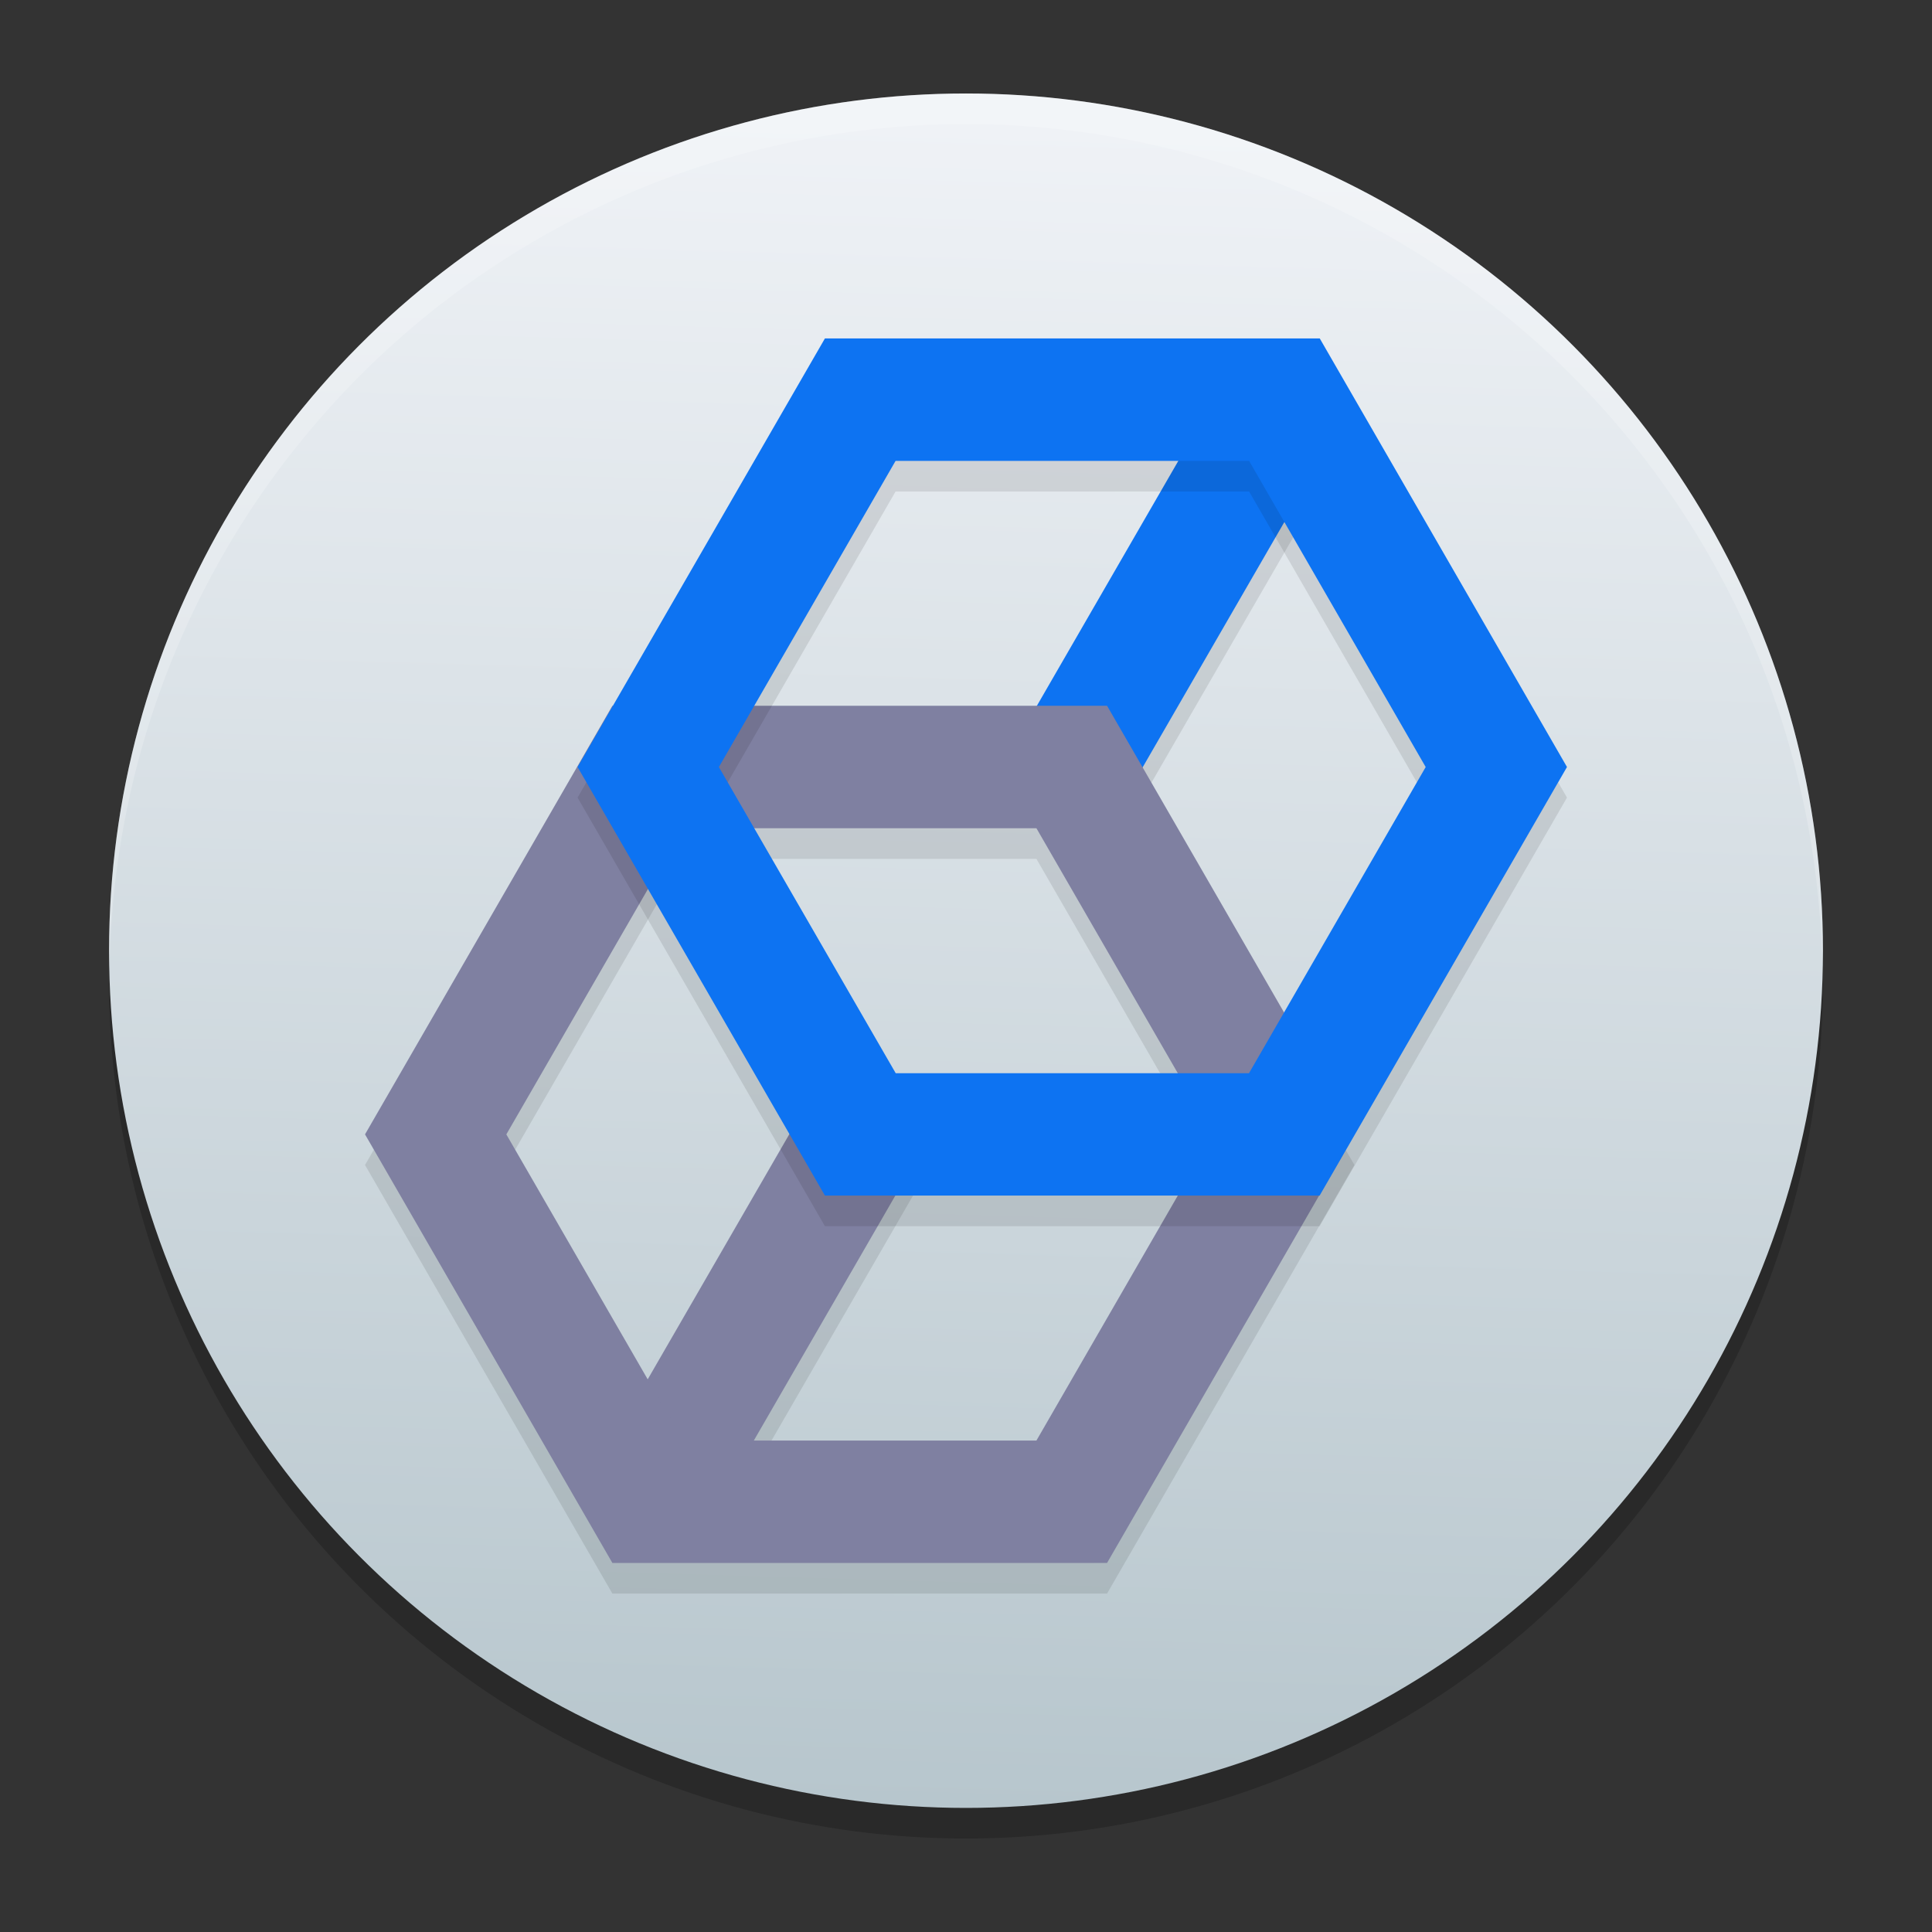 <?xml version="1.0" encoding="UTF-8" standalone="no"?>
<svg
   width="62"
   height="62"
   version="1.1"
   id="svg10"
   sodipodi:docname="1cedt.svg"
   inkscape:version="1.4 (e7c3feb100, 2024-10-09)"
   xmlns:inkscape="http://www.inkscape.org/namespaces/inkscape"
   xmlns:sodipodi="http://sodipodi.sourceforge.net/DTD/sodipodi-0.dtd"
   xmlns:xlink="http://www.w3.org/1999/xlink"
   xmlns="http://www.w3.org/2000/svg"
   xmlns:svg="http://www.w3.org/2000/svg">
  <rect width="100%" height="100%" fill="#333333" stroke="none"/>
  <defs
     id="defs10">
    <linearGradient
       id="linearGradient10"
       inkscape:collect="always">
      <stop
         style="stop-color:#b7c6cd;stop-opacity:1;"
         offset="0"
         id="stop10" />
      <stop
         style="stop-color:#eff2f6;stop-opacity:1;"
         offset="1"
         id="stop11" />
    </linearGradient>
    <linearGradient
       inkscape:collect="always"
       xlink:href="#linearGradient10"
       id="linearGradient11"
       x1="29.92"
       y1="58.972"
       x2="31.5"
       y2="4.982"
       gradientUnits="userSpaceOnUse" />
  </defs>
  <sodipodi:namedview
     id="namedview10"
     pagecolor="#ffffff"
     bordercolor="#000000"
     borderopacity="0.25"
     inkscape:showpageshadow="2"
     inkscape:pageopacity="0.0"
     inkscape:pagecheckerboard="0"
     inkscape:deskcolor="#d1d1d1"
     inkscape:zoom="11.6875"
     inkscape:cx="31.957219"
     inkscape:cy="32"
     inkscape:window-width="1920"
     inkscape:window-height="994"
     inkscape:window-x="0"
     inkscape:window-y="0"
     inkscape:window-maximized="1"
     inkscape:current-layer="svg10" />
  <g
     id="g10"
     transform="translate(-0.5,-1)">
    <ellipse
       style="opacity:0.2;stroke-width:0.982"
       cx="31.5"
       cy="32.491"
       id="circle1"
       rx="27.5"
       ry="27.509" />
    <ellipse
       style="fill:url(#linearGradient11);stroke-width:0.982"
       cx="31.5"
       cy="31.509"
       id="circle2"
       rx="27.5"
       ry="27.509" />
    <path
       style="opacity:0.1;stroke-width:0.982"
       d="m 39.91,14.008 -7.048,12.204 3.399,1.965 7.051,-12.204 z"
       id="path2" />
    <path
       style="opacity:0.1;stroke-width:0.982"
       d="m 26.578,37.085 -6.944,12.02 3.403,1.969 6.944,-12.02 z"
       id="path3" />
    <path
       style="fill:#7f80a1;stroke-width:0.982"
       d="m 26.578,36.103 -6.944,12.02 3.403,1.969 6.944,-12.02 z"
       id="path4" />
    <path
       style="fill:#0d73f2;stroke-width:0.982;fill-opacity:1"
       d="m 39.91,13.026 -7.048,12.204 3.399,1.965 7.051,-12.204 z"
       id="path5" />
    <path
       style="opacity:0.1;stroke-width:0.982"
       d="m 20.152,24.632 -7.938,13.754 7.938,13.754 H 36.027 L 43.965,38.386 36.027,24.632 Z m 2.267,3.93 h 11.341 l 5.67,9.825 -5.67,9.825 H 22.419 l -5.67,-9.825 z"
       id="path6" />
    <path
       style="fill:#7f80a1;stroke-width:0.982"
       d="m 20.152,23.649 -7.938,13.754 7.938,13.754 H 36.027 L 43.965,37.404 36.027,23.649 Z m 2.267,3.93 h 11.341 l 5.67,9.825 -5.67,9.825 H 22.419 l -5.67,-9.825 z"
       id="path7" />
    <path
       style="opacity:0.1;stroke-width:0.982"
       d="m 26.973,12.842 -7.938,13.754 7.938,13.754 h 15.875 l 7.938,-13.754 -7.934,-13.754 z m 2.267,3.93 h 11.345 l 5.667,9.825 -5.67,9.825 H 29.244 l -5.674,-9.825 z"
       id="path8" />
    <path
       style="fill:#0d73f2;stroke-width:0.982;fill-opacity:1"
       d="m 26.973,11.86 -7.938,13.754 7.938,13.754 h 15.875 l 7.938,-13.754 -7.934,-13.754 z m 2.267,3.93 h 11.345 l 5.667,9.825 -5.67,9.825 H 29.244 l -5.674,-9.825 z"
       id="path9" />
    <path
       style="opacity:0.2;fill:#ffffff;stroke-width:0.982"
       d="M 31.5,4 A 27.5,27.509 0 0 0 4,31.509 27.5,27.509 0 0 0 4.017,31.992 27.5,27.509 0 0 1 31.5,4.982 27.5,27.509 0 0 1 58.975,31.992 27.5,27.509 0 0 0 59,31.509 27.5,27.509 0 0 0 31.5,4 Z"
       id="path10" />
  </g>
</svg>
